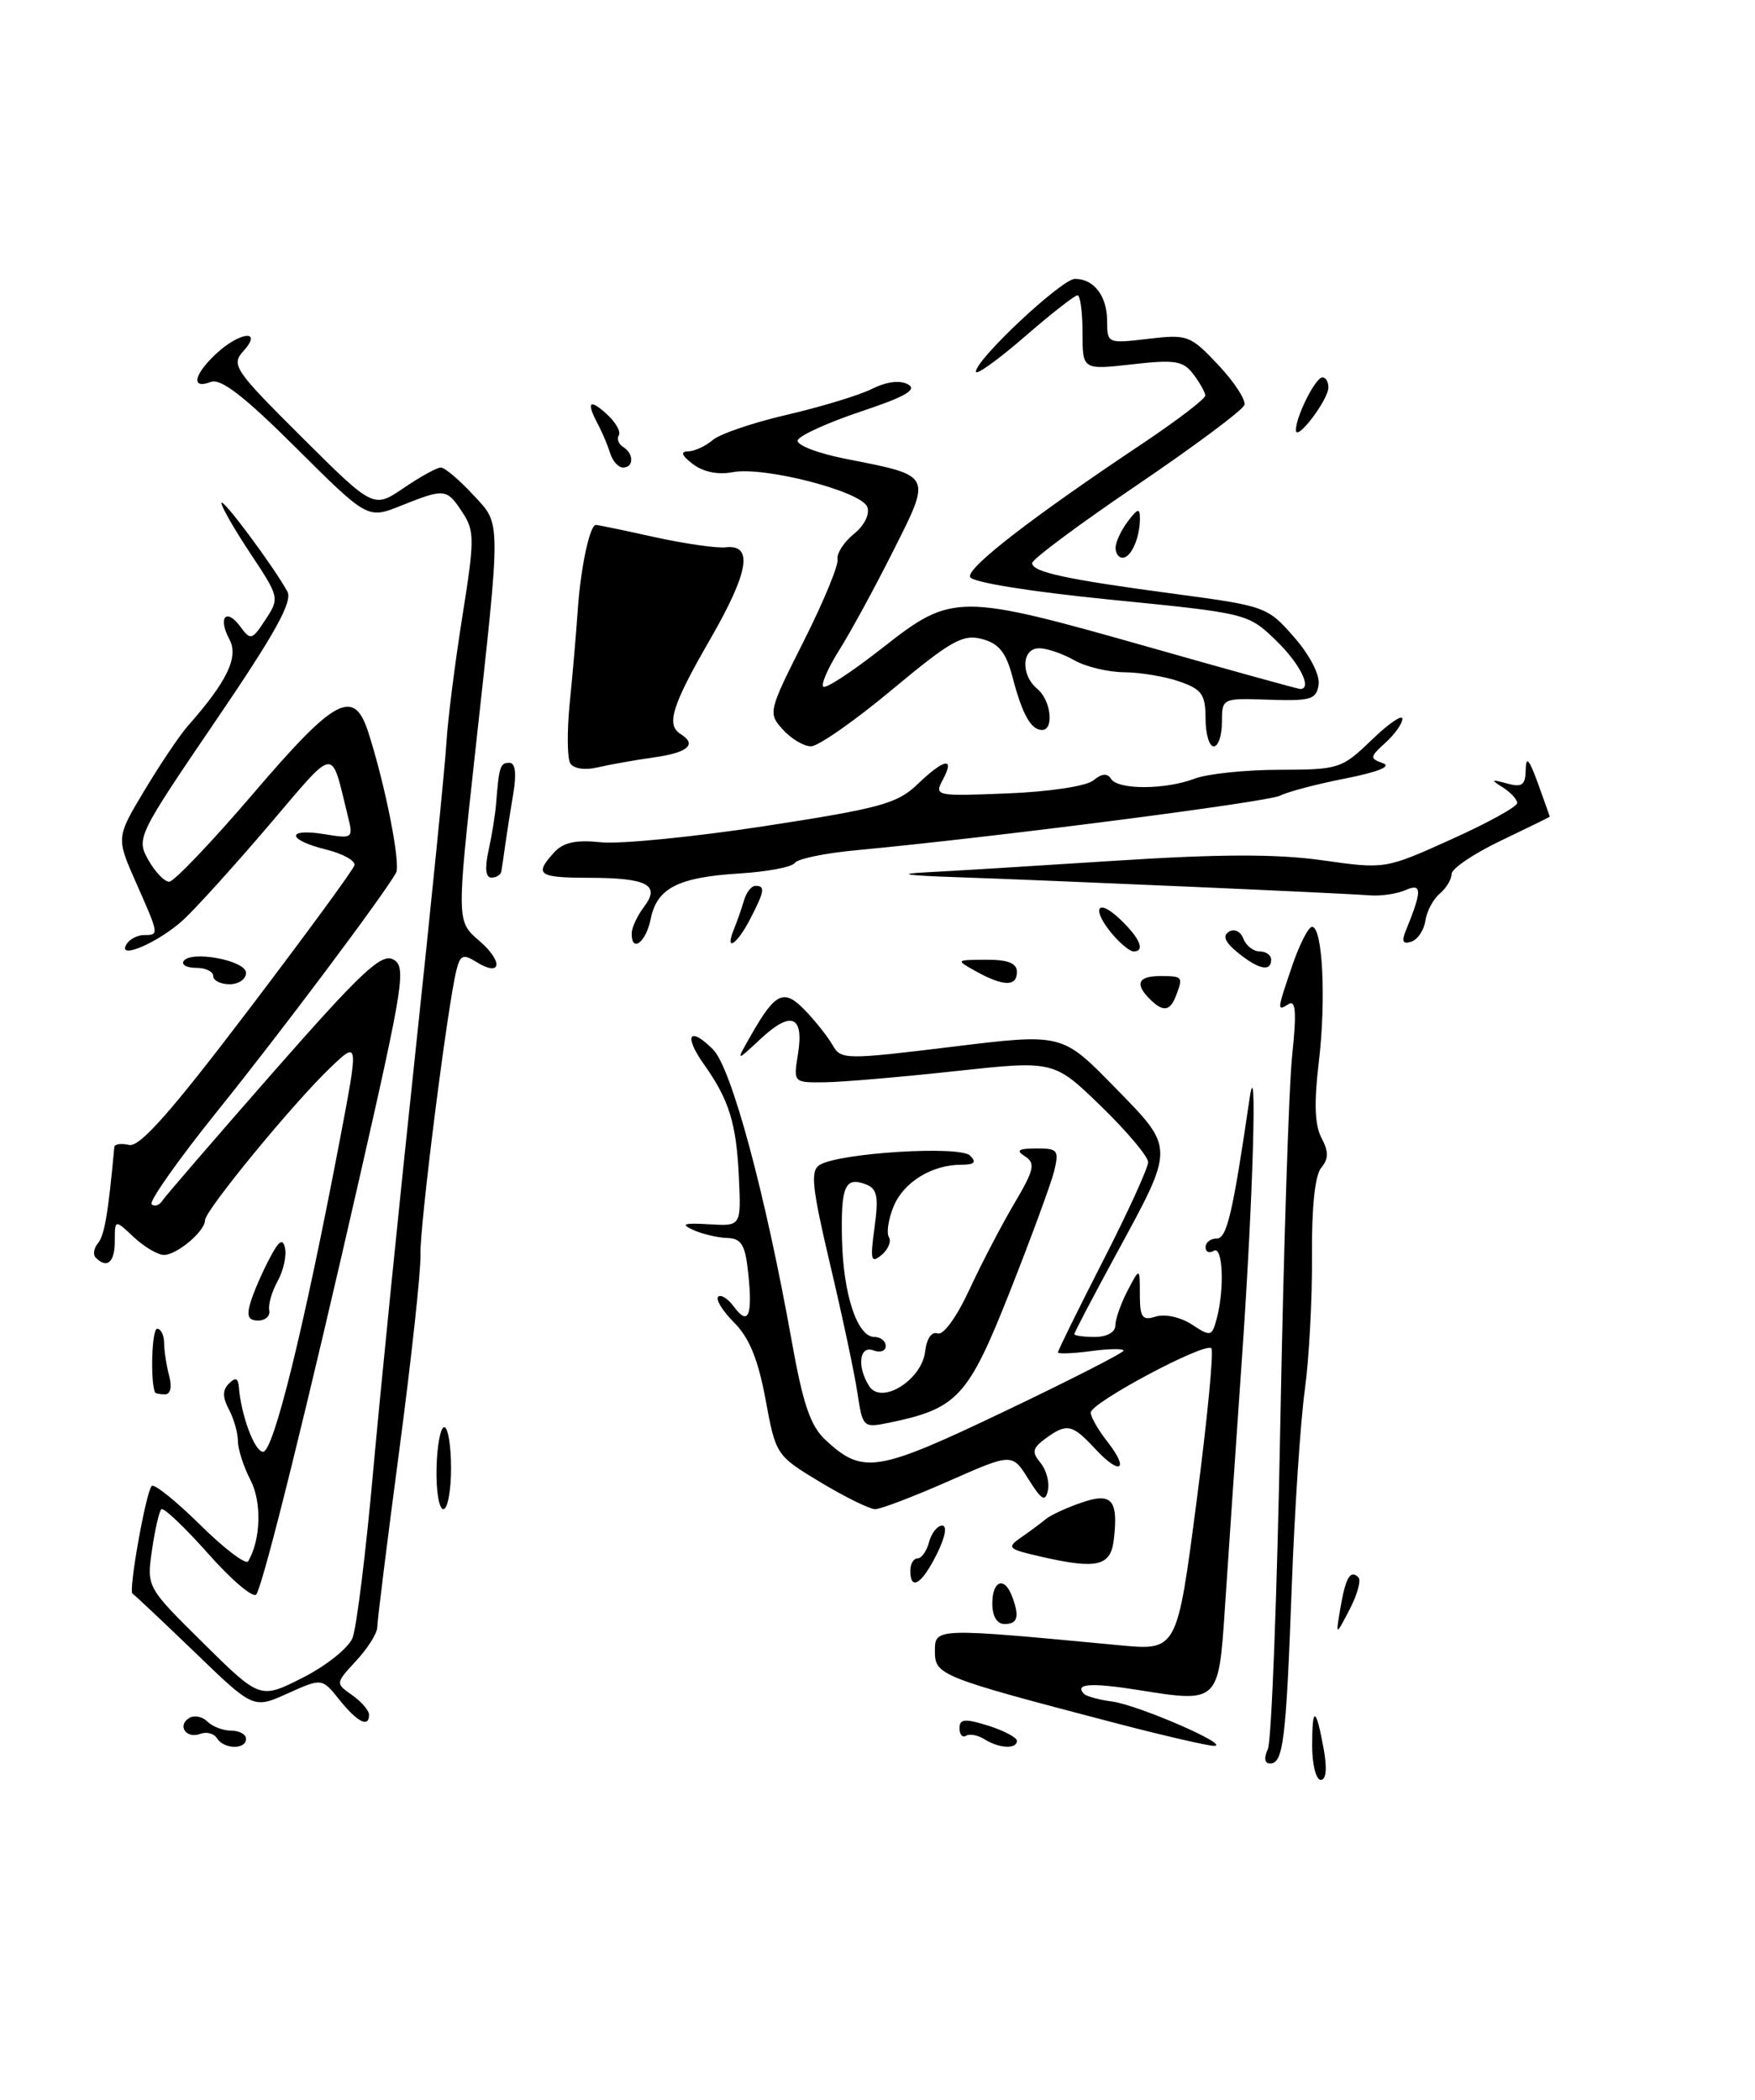 <?xml version="1.0" encoding="UTF-8" standalone="no"?>
<!DOCTYPE svg PUBLIC "-//W3C//DTD SVG 1.1//EN" "http://www.w3.org/Graphics/SVG/1.1/DTD/svg11.dtd" >
<svg xmlns="http://www.w3.org/2000/svg" xmlns:xlink="http://www.w3.org/1999/xlink" version="1.1" viewBox="0 0 214 256">
 <g >
 <path fill="currentColor"
d=" M 160.00 212.83 C 160.00 207.92 160.47 208.06 161.41 213.25 C 161.84 215.62 161.71 217.00 161.05 217.00 C 160.47 217.00 160.00 215.12 160.00 212.83 Z  M 154.60 213.25 C 155.04 212.29 155.73 194.40 156.12 173.50 C 156.51 152.60 157.16 132.39 157.57 128.60 C 158.11 123.50 158.00 121.88 157.15 122.41 C 155.69 123.31 155.69 123.26 157.59 117.68 C 158.47 115.11 159.55 113.00 159.99 113.00 C 161.28 113.00 161.72 121.90 160.81 129.50 C 160.22 134.40 160.31 137.16 161.13 138.72 C 162.03 140.42 162.02 141.27 161.10 142.38 C 160.34 143.30 159.93 147.25 159.98 153.16 C 160.02 158.30 159.63 165.65 159.10 169.50 C 158.57 173.35 157.86 184.15 157.51 193.50 C 156.82 212.23 156.48 215.00 154.87 215.00 C 154.20 215.00 154.09 214.34 154.60 213.25 Z  M 26.46 211.93 C 26.09 211.34 25.18 211.10 24.43 211.39 C 22.73 212.04 21.56 210.39 23.07 209.46 C 23.68 209.08 24.68 209.28 25.29 209.89 C 25.90 210.50 27.21 211.00 28.20 211.00 C 29.19 211.00 30.00 211.45 30.00 212.00 C 30.00 213.33 27.29 213.28 26.46 211.93 Z  M 120.05 212.05 C 119.25 211.55 118.24 211.35 117.80 211.62 C 117.36 211.90 117.00 211.48 117.00 210.71 C 117.00 209.56 117.64 209.50 120.50 210.39 C 122.42 211.00 124.00 211.83 124.00 212.24 C 124.00 213.28 121.82 213.17 120.05 212.05 Z  M 136.00 210.07 C 114.60 204.47 114.00 204.23 114.00 201.33 C 114.00 198.45 113.93 198.45 136.52 200.59 C 143.53 201.25 143.53 201.25 145.90 183.10 C 147.21 173.11 148.02 164.69 147.71 164.38 C 146.93 163.60 133.00 171.02 133.00 172.22 C 133.00 172.75 133.91 174.34 135.01 175.74 C 137.76 179.24 136.61 179.95 133.56 176.66 C 130.73 173.61 130.10 173.48 127.48 175.39 C 125.89 176.56 125.79 177.04 126.87 178.34 C 127.58 179.20 127.99 180.71 127.78 181.70 C 127.46 183.16 127.02 182.91 125.40 180.33 C 123.42 177.16 123.42 177.16 115.67 180.58 C 111.41 182.46 107.37 184.00 106.71 184.00 C 106.04 183.99 103.05 182.52 100.05 180.72 C 94.64 177.46 94.60 177.40 93.35 170.63 C 92.45 165.76 91.36 163.09 89.53 161.26 C 88.12 159.85 87.24 158.43 87.57 158.10 C 87.89 157.77 88.76 158.32 89.49 159.31 C 91.24 161.71 91.79 160.43 91.24 155.25 C 90.87 151.74 90.42 150.99 88.64 150.93 C 87.47 150.89 85.60 150.45 84.50 149.94 C 82.95 149.23 83.38 149.08 86.43 149.26 C 90.37 149.50 90.37 149.50 90.10 143.61 C 89.81 137.01 88.91 134.09 85.87 129.81 C 83.33 126.25 84.03 125.03 86.94 127.94 C 89.19 130.19 93.30 145.42 96.53 163.44 C 97.92 171.23 98.82 173.86 100.69 175.59 C 105.22 179.78 106.91 179.51 122.47 172.08 C 130.46 168.27 137.00 164.93 137.00 164.67 C 137.00 164.40 135.20 164.43 133.00 164.73 C 130.80 165.02 129.00 165.09 129.00 164.88 C 129.00 164.67 131.47 159.65 134.50 153.72 C 137.53 147.80 140.00 142.38 140.00 141.69 C 140.00 141.00 137.41 137.93 134.25 134.86 C 128.50 129.29 128.50 129.29 116.50 130.59 C 109.90 131.31 102.75 131.92 100.62 131.95 C 96.74 132.00 96.74 132.00 97.30 128.52 C 98.06 123.84 96.48 123.18 92.77 126.64 C 89.70 129.50 89.70 129.50 91.60 126.17 C 94.58 120.95 95.60 120.50 98.21 123.22 C 99.47 124.54 100.97 126.44 101.54 127.44 C 102.53 129.20 103.10 129.21 116.04 127.63 C 129.50 125.98 129.50 125.98 135.86 132.49 C 143.33 140.14 143.33 139.62 135.99 153.12 C 133.25 158.17 131.00 162.46 131.00 162.65 C 131.00 162.84 132.12 163.00 133.50 163.00 C 134.96 163.00 136.00 162.43 136.00 161.61 C 136.00 160.85 136.67 158.94 137.49 157.36 C 138.99 154.50 138.99 154.50 138.99 157.82 C 139.00 160.65 139.28 161.04 140.95 160.51 C 142.05 160.17 143.97 160.59 145.33 161.48 C 147.63 162.99 147.78 162.95 148.36 160.78 C 149.34 157.12 149.11 151.81 148.00 152.50 C 147.45 152.84 147.00 152.64 147.00 152.06 C 147.00 151.48 147.61 151.00 148.36 151.00 C 149.60 151.00 150.31 147.99 152.36 134.00 C 153.33 127.37 152.81 145.83 151.48 165.00 C 150.66 176.82 149.70 190.88 149.35 196.23 C 148.60 207.56 148.54 207.61 138.90 206.06 C 133.04 205.12 130.93 205.26 132.20 206.53 C 132.49 206.82 134.03 207.24 135.61 207.45 C 138.84 207.88 150.35 212.90 148.00 212.85 C 147.18 212.83 141.78 211.58 136.00 210.07 Z  M 41.38 207.23 C 39.26 204.58 39.26 204.58 35.08 206.46 C 30.90 208.35 30.90 208.35 23.73 201.42 C 19.78 197.62 16.38 194.41 16.16 194.30 C 15.63 194.03 17.80 181.87 18.50 181.17 C 18.80 180.86 21.46 183.00 24.41 185.91 C 27.35 188.82 29.99 190.81 30.26 190.35 C 31.81 187.73 31.94 183.12 30.54 180.44 C 29.70 178.82 29.01 176.68 29.01 175.68 C 29.00 174.69 28.51 172.95 27.91 171.83 C 27.12 170.35 27.12 169.48 27.91 168.69 C 28.70 167.90 29.03 168.00 29.12 169.05 C 29.39 172.56 31.05 177.00 32.08 177.00 C 33.35 177.00 37.04 162.04 41.40 139.18 C 43.75 126.85 43.75 126.85 40.27 130.18 C 35.73 134.52 25.00 147.58 25.00 148.77 C 25.00 150.11 21.57 153.00 19.99 153.00 C 19.24 153.00 17.59 152.02 16.31 150.83 C 14.00 148.65 14.00 148.65 14.00 151.33 C 14.00 153.90 13.05 154.72 11.68 153.34 C 11.31 152.98 11.44 152.17 11.96 151.55 C 12.74 150.60 13.20 147.90 13.94 139.84 C 13.97 139.48 14.79 139.37 15.75 139.59 C 17.04 139.88 20.86 135.56 30.22 123.24 C 37.22 114.03 43.07 106.05 43.22 105.50 C 43.37 104.95 41.81 104.08 39.75 103.57 C 34.99 102.40 34.83 100.94 39.55 101.70 C 43.05 102.27 43.10 102.24 42.39 99.39 C 40.30 90.96 41.11 90.86 32.81 100.59 C 28.63 105.49 23.93 110.69 22.36 112.14 C 19.35 114.91 14.19 117.13 15.43 115.11 C 15.81 114.50 16.77 114.00 17.56 114.00 C 19.42 114.00 19.42 114.01 16.58 107.59 C 14.16 102.12 14.16 102.12 17.65 96.31 C 19.57 93.11 21.94 89.60 22.91 88.50 C 27.71 83.07 29.13 80.10 27.97 77.94 C 26.53 75.25 27.60 74.06 29.33 76.43 C 30.55 78.10 30.74 78.04 32.37 75.55 C 34.09 72.93 34.07 72.81 30.56 67.52 C 28.60 64.57 27.00 61.79 27.00 61.33 C 27.00 60.51 33.34 69.02 35.04 72.12 C 35.71 73.34 33.54 77.25 26.25 87.95 C 16.78 101.86 16.61 102.22 18.08 104.83 C 18.90 106.30 20.05 107.50 20.63 107.50 C 21.21 107.50 25.82 102.66 30.88 96.75 C 40.87 85.06 43.15 83.84 44.90 89.25 C 46.98 95.68 48.89 105.37 48.29 106.42 C 46.64 109.32 34.26 125.83 26.54 135.42 C 21.77 141.35 18.15 146.48 18.49 146.82 C 18.83 147.16 19.42 146.97 19.80 146.38 C 20.19 145.80 26.28 138.74 33.35 130.68 C 44.01 118.54 46.50 116.20 47.94 116.97 C 49.55 117.83 49.25 119.80 43.93 143.20 C 37.55 171.21 32.19 192.88 31.26 194.38 C 30.93 194.92 28.29 192.70 25.40 189.44 C 22.51 186.18 19.93 183.74 19.67 184.01 C 19.40 184.28 18.89 186.53 18.53 189.00 C 17.88 193.50 17.88 193.50 24.80 200.34 C 31.72 207.17 31.72 207.17 36.90 204.55 C 39.75 203.11 42.48 200.93 42.98 199.71 C 43.47 198.50 44.60 189.40 45.49 179.50 C 46.38 169.60 48.69 146.65 50.63 128.50 C 52.57 110.35 54.28 93.25 54.44 90.50 C 54.60 87.75 55.47 80.88 56.37 75.22 C 57.88 65.75 57.88 64.75 56.39 62.47 C 54.47 59.55 54.24 59.52 48.93 61.64 C 44.83 63.29 44.83 63.29 36.10 54.60 C 29.75 48.28 26.92 46.09 25.69 46.57 C 23.28 47.49 23.60 45.72 26.31 43.17 C 29.22 40.44 32.11 40.12 29.68 42.80 C 28.15 44.49 28.58 45.12 36.80 53.30 C 45.54 62.00 45.54 62.00 49.22 59.50 C 51.24 58.12 53.28 57.00 53.75 57.00 C 54.22 57.00 55.96 58.46 57.62 60.25 C 61.15 64.06 61.14 62.59 57.92 91.91 C 55.68 112.33 55.68 112.33 58.45 114.71 C 61.43 117.28 61.13 119.19 58.05 117.26 C 56.48 116.28 56.11 116.44 55.65 118.30 C 54.54 122.80 51.15 149.62 51.27 153.00 C 51.33 154.93 50.17 165.63 48.69 176.80 C 47.21 187.96 46.00 197.68 46.00 198.40 C 46.00 199.12 44.85 200.95 43.44 202.47 C 40.89 205.23 40.89 205.23 42.94 206.67 C 44.07 207.46 45.00 208.54 45.00 209.06 C 45.00 210.69 43.58 209.97 41.38 207.23 Z  M 163.44 196.07 C 164.08 192.32 164.66 191.33 165.64 192.31 C 165.99 192.66 165.51 194.42 164.57 196.22 C 162.86 199.50 162.86 199.50 163.44 196.07 Z  M 121.00 195.50 C 121.00 192.71 122.46 192.15 123.39 194.58 C 124.35 197.08 124.11 198.00 122.50 198.00 C 121.57 198.00 121.00 197.06 121.00 195.50 Z  M 111.00 191.50 C 111.00 190.68 111.40 190.00 111.88 190.00 C 112.37 190.00 113.00 189.10 113.29 188.00 C 113.58 186.90 114.30 186.00 114.89 186.00 C 115.52 186.00 115.26 187.41 114.23 189.48 C 112.41 193.14 111.00 194.02 111.00 191.50 Z  M 127.03 189.81 C 122.87 188.86 122.69 188.70 124.53 187.43 C 125.61 186.68 126.96 185.68 127.52 185.21 C 128.07 184.74 130.01 183.84 131.81 183.22 C 135.56 181.91 136.38 182.82 135.82 187.67 C 135.45 190.95 133.82 191.35 127.03 189.81 Z  M 53.23 179.00 C 53.29 176.25 53.71 174.00 54.17 174.00 C 54.63 174.00 55.00 176.25 55.00 179.00 C 55.00 181.75 54.58 184.00 54.06 184.00 C 53.54 184.00 53.16 181.75 53.23 179.00 Z  M 104.55 169.81 C 104.20 167.44 102.70 160.41 101.23 154.19 C 99.01 144.78 98.79 142.75 99.94 142.03 C 102.32 140.56 117.04 139.64 118.29 140.89 C 119.10 141.70 118.83 142.00 117.25 142.00 C 113.64 142.00 110.20 144.11 108.97 147.07 C 108.33 148.61 108.07 150.31 108.39 150.83 C 108.71 151.35 108.31 152.33 107.49 153.01 C 106.20 154.08 106.09 153.64 106.64 149.64 C 107.15 145.88 106.96 144.92 105.59 144.40 C 103.04 143.42 102.52 144.60 102.67 151.13 C 102.83 157.85 104.54 163.00 106.62 163.00 C 107.38 163.00 108.00 163.50 108.00 164.11 C 108.00 164.72 107.33 164.95 106.50 164.64 C 104.78 163.98 104.47 166.62 105.99 169.00 C 107.47 171.32 112.40 168.26 112.81 164.77 C 112.99 163.20 113.61 162.30 114.32 162.57 C 115.01 162.84 116.64 160.61 118.19 157.26 C 119.66 154.09 122.13 149.35 123.68 146.73 C 126.10 142.64 126.29 141.82 125.00 140.99 C 123.84 140.25 124.15 140.03 126.36 140.02 C 128.97 140.00 129.16 140.23 128.55 142.75 C 128.18 144.26 125.74 150.90 123.13 157.50 C 118.04 170.36 116.76 171.74 108.35 173.47 C 105.26 174.10 105.18 174.02 104.55 169.81 Z  M 18.90 169.75 C 18.31 168.34 18.52 162.00 19.16 162.00 C 19.62 162.00 20.01 162.79 20.01 163.75 C 20.02 164.71 20.30 166.51 20.63 167.75 C 20.99 169.10 20.79 170.00 20.12 170.00 C 19.50 170.00 18.95 169.89 18.90 169.75 Z  M 30.56 158.75 C 30.94 157.51 31.96 155.15 32.83 153.50 C 34.02 151.22 34.49 150.91 34.76 152.20 C 34.96 153.13 34.55 154.93 33.85 156.20 C 33.15 157.46 32.69 159.06 32.83 159.75 C 32.97 160.44 32.36 161.00 31.48 161.00 C 30.27 161.00 30.04 160.44 30.56 158.75 Z  M 140.20 121.80 C 138.34 119.94 138.77 119.00 141.50 119.00 C 144.22 119.00 144.29 119.08 143.39 121.42 C 142.67 123.31 141.81 123.41 140.20 121.80 Z  M 26.00 119.00 C 26.00 118.45 25.07 118.00 23.94 118.00 C 22.81 118.00 22.11 117.64 22.38 117.19 C 23.23 115.83 30.00 117.09 30.00 118.61 C 30.00 119.37 29.10 120.00 28.00 120.00 C 26.90 120.00 26.00 119.55 26.00 119.00 Z  M 119.00 118.42 C 116.51 117.04 116.52 117.03 120.25 117.01 C 122.92 117.00 124.00 117.43 124.00 118.50 C 124.00 120.31 122.36 120.28 119.00 118.42 Z  M 150.95 116.16 C 149.38 114.89 149.04 114.09 149.84 113.60 C 150.50 113.19 151.28 113.55 151.61 114.44 C 151.94 115.30 152.84 116.00 153.61 116.00 C 154.37 116.00 155.00 116.45 155.00 117.00 C 155.00 118.52 153.47 118.20 150.95 116.16 Z  M 135.72 113.99 C 133.08 110.90 133.68 109.35 136.50 112.00 C 138.99 114.34 139.70 116.00 138.22 116.00 C 137.79 116.00 136.67 115.09 135.72 113.99 Z  M 77.03 113.75 C 77.05 113.06 77.72 111.63 78.53 110.56 C 80.56 107.88 78.94 107.03 71.75 107.02 C 65.62 107.00 65.12 106.63 67.54 103.96 C 68.67 102.70 70.19 102.37 73.29 102.69 C 75.61 102.93 84.61 102.04 93.30 100.71 C 107.26 98.56 109.42 97.98 111.85 95.64 C 115.15 92.48 116.48 92.23 114.97 95.05 C 113.90 97.05 114.07 97.09 122.86 96.73 C 128.00 96.53 132.48 95.84 133.33 95.14 C 134.34 94.30 135.03 94.24 135.47 94.95 C 136.31 96.31 142.08 96.30 145.68 94.93 C 147.23 94.34 151.87 93.86 156.00 93.85 C 163.26 93.84 163.62 93.72 167.25 90.22 C 169.31 88.22 171.00 87.07 171.00 87.64 C 171.00 88.22 170.07 89.53 168.93 90.56 C 167.02 92.29 167.00 92.47 168.63 93.05 C 169.74 93.43 168.05 94.12 164.06 94.91 C 160.57 95.59 157.00 96.54 156.11 97.00 C 154.63 97.78 120.96 102.11 104.50 103.65 C 100.65 104.00 97.23 104.71 96.91 105.21 C 96.58 105.71 93.57 106.28 90.22 106.49 C 82.68 106.95 80.10 108.27 79.34 112.05 C 78.77 114.92 76.97 116.24 77.03 113.75 Z  M 89.51 113.25 C 89.90 112.29 90.45 110.71 90.73 109.75 C 91.01 108.79 91.63 108.00 92.12 108.00 C 93.34 108.00 93.23 108.65 91.47 112.05 C 89.84 115.22 88.31 116.15 89.51 113.25 Z  M 171.45 113.39 C 173.41 108.60 173.41 107.63 171.41 108.51 C 170.36 108.98 168.38 109.27 167.00 109.16 C 163.79 108.90 128.27 107.34 116.50 106.94 C 110.35 106.73 109.24 106.54 113.00 106.35 C 116.03 106.20 126.38 105.56 136.00 104.94 C 148.69 104.12 155.62 104.10 161.20 104.88 C 168.91 105.97 168.91 105.97 176.95 102.34 C 181.38 100.35 185.00 98.35 185.00 97.91 C 185.00 97.46 184.21 96.61 183.25 96.00 C 181.74 95.05 181.81 94.99 183.75 95.52 C 185.61 96.03 186.01 95.73 186.04 93.82 C 186.08 92.12 186.47 92.57 187.53 95.50 C 188.32 97.70 188.98 99.53 188.98 99.57 C 188.99 99.60 186.30 100.92 183.00 102.50 C 179.70 104.08 177.00 105.90 177.00 106.56 C 177.00 107.22 176.35 108.29 175.56 108.95 C 174.77 109.61 173.98 111.09 173.81 112.24 C 173.64 113.40 172.87 114.55 172.09 114.81 C 171.05 115.15 170.88 114.78 171.45 113.39 Z  M 59.56 103.75 C 59.96 101.96 60.38 99.38 60.49 98.00 C 60.85 93.43 60.99 93.00 62.11 93.00 C 62.84 93.00 63.00 94.29 62.59 96.75 C 62.24 98.81 61.80 101.62 61.61 103.00 C 61.42 104.38 61.20 105.84 61.13 106.25 C 61.06 106.66 60.51 107.00 59.92 107.00 C 59.22 107.00 59.10 105.86 59.56 103.75 Z  M 69.54 93.07 C 69.16 92.45 69.13 89.14 69.47 85.72 C 69.82 82.30 70.25 77.25 70.44 74.50 C 70.79 69.26 71.91 64.00 72.66 64.00 C 72.91 64.00 76.12 64.66 79.80 65.48 C 83.49 66.29 87.38 66.85 88.46 66.73 C 91.90 66.33 91.32 69.74 86.58 77.97 C 81.93 86.02 81.20 88.39 83.00 89.50 C 85.03 90.76 83.89 91.76 79.75 92.34 C 77.41 92.67 74.32 93.22 72.87 93.56 C 71.34 93.93 69.94 93.72 69.54 93.07 Z  M 95.46 88.95 C 93.64 86.94 93.69 86.74 97.99 78.20 C 100.40 73.42 102.26 68.92 102.13 68.20 C 102.00 67.49 102.89 66.10 104.11 65.11 C 105.41 64.06 106.09 62.68 105.75 61.80 C 105.02 59.89 93.13 56.83 89.33 57.57 C 87.57 57.91 85.74 57.54 84.50 56.59 C 83.11 55.53 82.93 55.05 83.92 55.03 C 84.70 55.01 86.05 54.39 86.92 53.64 C 87.79 52.90 91.88 51.51 96.00 50.56 C 100.12 49.60 104.78 48.19 106.33 47.41 C 108.12 46.52 109.75 46.32 110.73 46.87 C 111.88 47.51 110.37 48.38 104.95 50.18 C 100.92 51.53 97.47 53.10 97.27 53.68 C 97.08 54.26 99.73 55.28 103.21 55.96 C 113.74 58.03 113.63 57.80 108.89 67.22 C 106.64 71.70 103.68 77.13 102.32 79.28 C 100.97 81.43 100.09 83.43 100.39 83.72 C 100.68 84.01 103.94 81.87 107.63 78.97 C 116.12 72.30 116.87 72.30 140.29 78.95 C 150.07 81.73 158.29 84.00 158.54 84.00 C 160.05 84.00 158.52 80.92 155.59 78.08 C 152.18 74.79 152.11 74.77 135.41 73.11 C 125.60 72.13 118.50 70.99 118.28 70.34 C 117.90 69.21 125.81 63.09 139.25 54.12 C 143.51 51.27 146.99 48.62 146.97 48.22 C 146.95 47.82 146.29 46.65 145.51 45.62 C 144.28 43.99 143.27 43.82 138.04 44.42 C 132.00 45.10 132.00 45.10 132.00 40.55 C 132.00 38.05 131.72 36.00 131.39 36.00 C 131.05 36.00 128.12 38.29 124.89 41.10 C 121.65 43.90 119.00 45.80 119.00 45.31 C 119.00 43.81 129.47 34.00 131.08 34.00 C 133.40 34.00 135.00 36.10 135.00 39.15 C 135.00 41.87 135.07 41.90 140.00 41.31 C 144.80 40.75 145.14 40.87 148.54 44.48 C 150.49 46.55 151.93 48.75 151.74 49.37 C 151.55 49.99 145.65 54.39 138.63 59.15 C 131.61 63.91 125.86 68.18 125.86 68.65 C 125.85 69.75 129.99 70.64 143.50 72.44 C 154.25 73.88 154.58 73.99 157.79 77.67 C 159.70 79.85 160.96 82.28 160.79 83.46 C 160.53 85.27 159.85 85.48 154.75 85.31 C 149.01 85.11 149.00 85.11 149.00 88.06 C 149.00 89.67 148.55 91.00 148.00 91.00 C 147.45 91.00 147.00 89.47 147.00 87.60 C 147.00 84.68 146.55 84.04 143.85 83.10 C 142.12 82.49 139.08 81.98 137.10 81.96 C 135.12 81.95 132.38 81.29 131.00 80.50 C 129.62 79.71 127.71 79.05 126.75 79.04 C 124.58 78.99 124.41 82.27 126.50 84.00 C 128.15 85.37 128.56 89.00 127.06 89.00 C 125.72 89.00 124.65 87.09 123.47 82.57 C 122.68 79.55 121.81 78.46 119.75 77.91 C 117.41 77.28 115.95 78.11 108.78 84.08 C 104.23 87.88 99.78 90.98 98.90 90.99 C 98.03 91.00 96.48 90.08 95.46 88.95 Z  M 136.03 66.75 C 136.05 66.06 136.72 64.63 137.53 63.56 C 138.74 61.96 139.00 61.90 139.00 63.23 C 139.00 65.56 137.92 68.00 136.89 68.00 C 136.40 68.00 136.01 67.44 136.03 66.75 Z  M 74.40 55.25 C 74.10 54.29 73.44 52.72 72.93 51.76 C 71.46 49.01 71.84 48.54 73.98 50.48 C 75.06 51.46 75.73 52.63 75.46 53.06 C 75.19 53.50 75.42 54.14 75.98 54.49 C 77.31 55.31 77.30 57.00 75.97 57.00 C 75.40 57.00 74.69 56.21 74.40 55.25 Z  M 158.02 52.45 C 157.99 50.84 160.40 46.02 161.25 46.01 C 161.66 46.00 161.99 46.56 161.98 47.25 C 161.95 48.79 158.05 53.91 158.02 52.45 Z "/>
</g>
</svg>